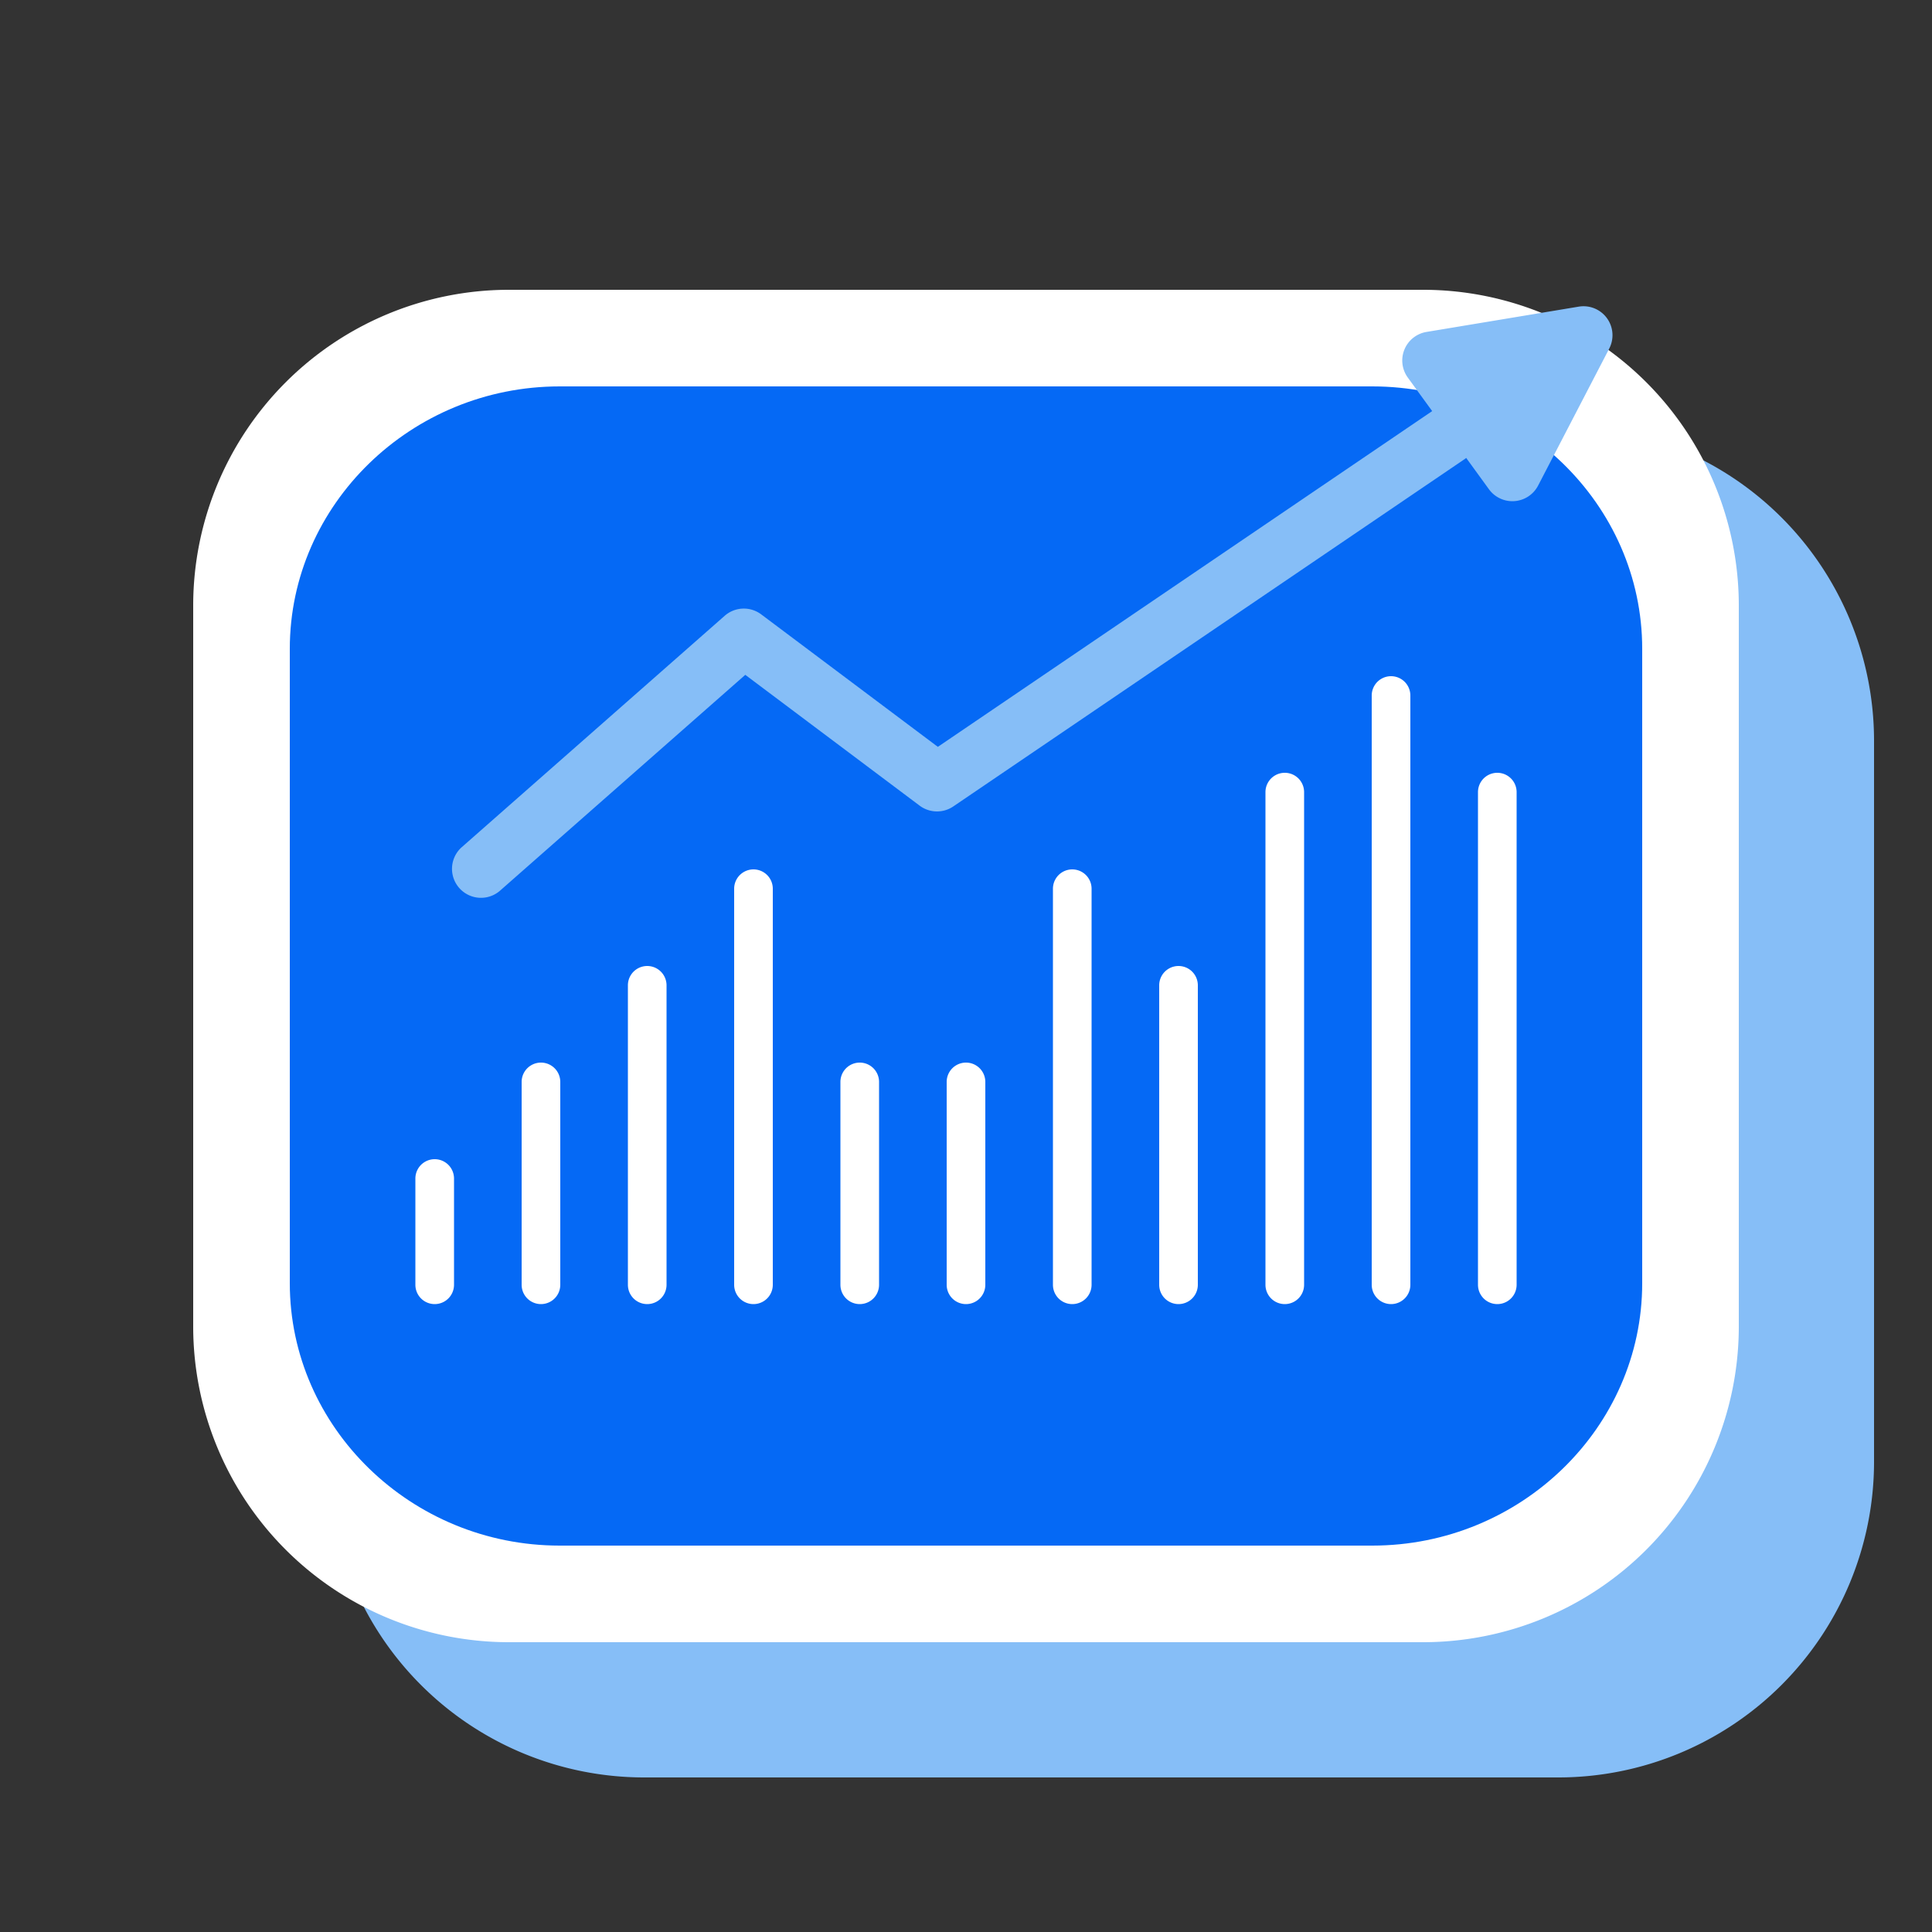 <svg xmlns="http://www.w3.org/2000/svg" xmlns:xlink="http://www.w3.org/1999/xlink" width="200" height="200" viewBox="0 0 200 200">
  <rect x="0" y="0" width="200" height="200" fill="#333333" stroke="none"/>
  <defs>
    <clipPath id="clip-austral-icon-stats">
      <rect width="200" height="200"/>
    </clipPath>
  </defs>
  <g id="austral-icon-stats" clip-path="url(#clip-austral-icon-stats)">
    <g id="Groupe_51" data-name="Groupe 51">
      <rect id="BG" width="200" height="200" fill="none"/>
      <path id="Shadow" d="M147.4,30H52.6A32.691,32.691,0,0,0,20,62.6V137.4A32.692,32.692,0,0,0,52.6,170H147.4A32.692,32.692,0,0,0,180,137.4V62.6A32.691,32.691,0,0,0,147.4,30Z" transform="translate(214 214) rotate(180)" fill="#86bef7"/>
      <g id="Icon">
        <path id="Tracé_36" data-name="Tracé 36" d="M147.4,30H52.6A32.691,32.691,0,0,0,20,62.6V137.4A32.692,32.692,0,0,0,52.6,170H147.4A32.692,32.692,0,0,0,180,137.4V62.6A32.691,32.691,0,0,0,147.4,30Zm-8.015,12.857H60.611A25.686,25.686,0,0,0,35,68.468v63.064a25.686,25.686,0,0,0,25.611,25.611h78.778A25.686,25.686,0,0,0,165,131.532V68.468A25.686,25.686,0,0,0,139.389,42.857Z" transform="translate(200 200) rotate(180)" fill="#fff"/>
        <path id="Tracé_37" data-name="Tracé 37" d="M142.061,40H57.939C42.573,40,30,52.223,30,67.163v65.674C30,147.777,42.573,160,57.939,160h84.122C157.427,160,170,147.777,170,132.837V67.163C170,52.223,157.427,40,142.061,40Z" fill="#0569f5"/>
        <path id="Tracé_38" data-name="Tracé 38" d="M163.433,31.743,147.67,34.362a3,3,0,0,0-1.935,4.723l2.523,3.472L97.086,77.314,78.8,63.6a3,3,0,0,0-3.782.148l-27.272,24a3,3,0,0,0,3.965,4.5l25.44-22.389L95.2,83.4a3,3,0,0,0,3.486.081l53-36c.034-.023.06-.053.093-.077l2.356,3.243a3,3,0,0,0,5.09-.381l7.362-14.181A3,3,0,0,0,163.433,31.743Z" fill="#86bef7"/>
        <g id="Groupe_44" data-name="Groupe 44">
          <path id="Tracé_39" data-name="Tracé 39" d="M58,133a2,2,0,0,1-4,0V112a2,2,0,0,1,4,0Z" fill="#fff"/>
          <path id="Tracé_40" data-name="Tracé 40" d="M47,133a2,2,0,0,1-4,0V122a2,2,0,0,1,4,0Z" fill="#fff"/>
          <path id="Tracé_41" data-name="Tracé 41" d="M69,133a2,2,0,0,1-4,0V102a2,2,0,0,1,4,0Z" fill="#fff"/>
          <path id="Tracé_42" data-name="Tracé 42" d="M80,133a2,2,0,0,1-4,0V92a2,2,0,0,1,4,0Z" fill="#fff"/>
          <path id="Tracé_43" data-name="Tracé 43" d="M91,133a2,2,0,0,1-4,0V112a2,2,0,0,1,4,0Z" fill="#fff"/>
          <path id="Tracé_44" data-name="Tracé 44" d="M102,133a2,2,0,0,1-4,0V112a2,2,0,0,1,4,0Z" fill="#fff"/>
          <path id="Tracé_45" data-name="Tracé 45" d="M113,133a2,2,0,0,1-4,0V92a2,2,0,0,1,4,0Z" fill="#fff"/>
          <path id="Tracé_46" data-name="Tracé 46" d="M124,133a2,2,0,0,1-4,0V102a2,2,0,0,1,4,0Z" fill="#fff"/>
          <path id="Tracé_47" data-name="Tracé 47" d="M135,133a2,2,0,0,1-4,0V82a2,2,0,0,1,4,0Z" fill="#fff"/>
          <path id="Tracé_48" data-name="Tracé 48" d="M157,133a2,2,0,0,1-4,0V82a2,2,0,0,1,4,0Z" fill="#fff"/>
          <path id="Tracé_49" data-name="Tracé 49" d="M146,133a2,2,0,0,1-4,0V72a2,2,0,0,1,4,0Z" fill="#fff"/>
        </g>
      </g>
    </g>
  </g>
</svg>
